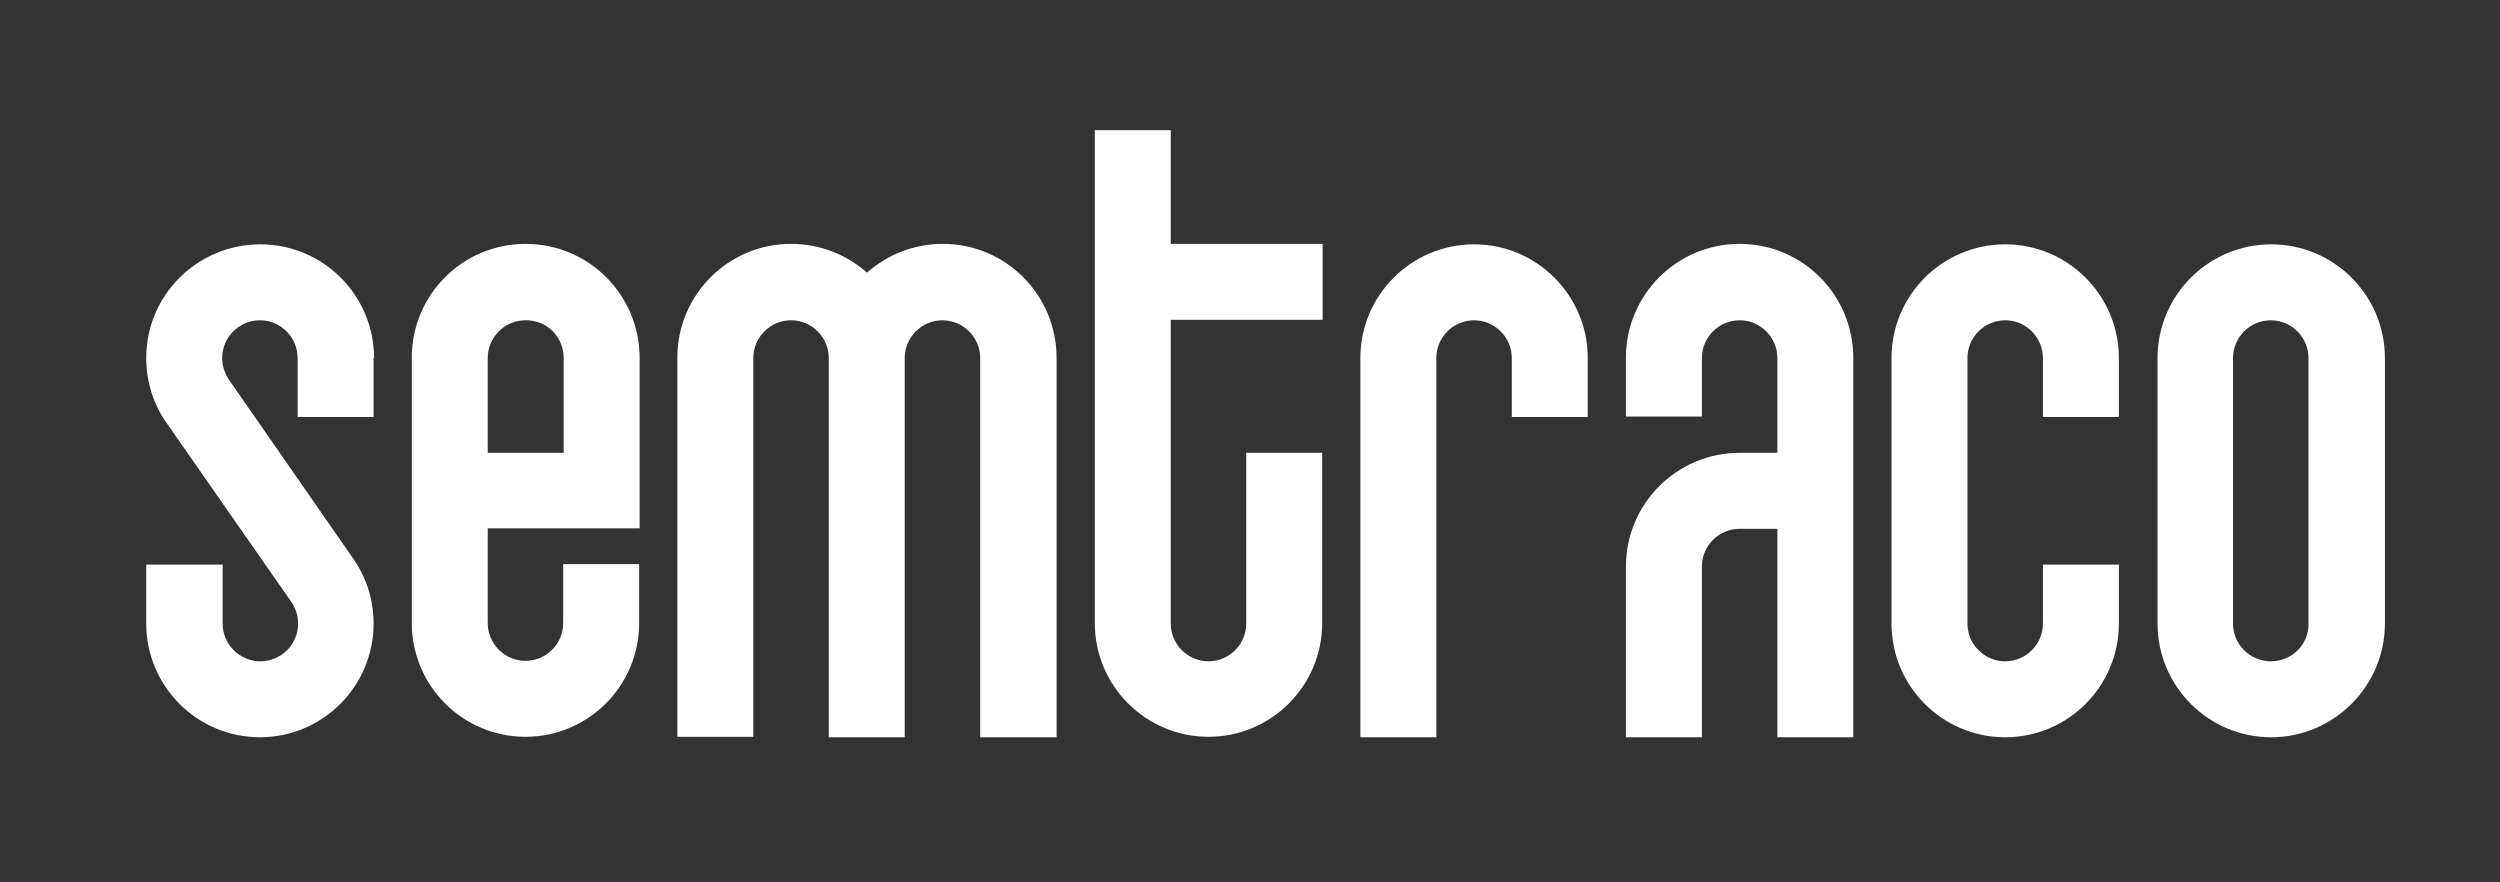 <?xml version="1.0" encoding="utf-8"?>
<!-- Generator: Adobe Illustrator 18.0.0, SVG Export Plug-In . SVG Version: 6.00 Build 0)  -->
<!DOCTYPE svg PUBLIC "-//W3C//DTD SVG 1.1//EN" "http://www.w3.org/Graphics/SVG/1.1/DTD/svg11.dtd">
<svg version="1.1" id="Layer_1" xmlns="http://www.w3.org/2000/svg" xmlns:xlink="http://www.w3.org/1999/xlink" x="0px" y="0px"
	 viewBox="0 0 530 187" enable-background="new 0 0 530 187" xml:space="preserve">
<rect x="0" y="0" width="530" height="187" fill="#333333" stroke="none"/>
<g>
	<g>
		<path fill="#FFFFFF" d="M111.4,51.7c-13.3,0-24.1,10.8-24.1,24.1h0v56.3h0c0,13.3,10.8,24.1,24.1,24.1c13.3,0,24.1-10.8,24.1-24.1
			v-12.5h-16.1v12.5c0,4.4-3.6,8-8,8c-4.4,0-8-3.6-8-8h0v-20.1h32.2V96V75.9v0C135.6,62.5,124.8,51.7,111.4,51.7z M119.5,75.9V96
			h-16.1V75.9h0c0-4.4,3.6-8,8-8C115.9,67.8,119.5,71.4,119.5,75.9L119.5,75.9z"/>
		<path fill="#FFFFFF" d="M79.3,75.9c0-13.3-10.8-24.1-24.1-24.1S31,62.5,31,75.9c0,5,1.5,9.7,4.2,13.6l26.7,38.3
			c0.8,1.3,1.3,2.8,1.3,4.4h0c0,4.4-3.6,8-8,8c-4.4,0-8-3.6-8-8v-12.5H31v12.5c0,13.3,10.8,24.1,24.1,24.1
			c13.3,0,24.1-10.8,24.1-24.1v0v0c0-5-1.5-9.7-4.2-13.6L48.4,80.3c-0.8-1.3-1.3-2.8-1.3-4.4c0-4.4,3.6-8,8-8c4.4,0,8,3.6,8,8l0,0
			v12.5h16.1V75.9L79.3,75.9z"/>
		<path fill="#FFFFFF" d="M199.9,51.7c-6.2,0-11.8,2.3-16.1,6.1c-4.3-3.8-9.9-6.1-16.1-6.1c-13.3,0-24.1,10.8-24.1,24.1h0v80.4h16.1
			V75.9h0c0-4.4,3.6-8,8-8c4.4,0,8,3.6,8,8v0h0v80.4h16.1V75.9h0c0-4.4,3.6-8,8-8c4.4,0,8,3.6,8,8v80.4H224V75.9h0
			C224,62.5,213.2,51.7,199.9,51.7z"/>
		<path fill="#FFFFFF" d="M505.6,132.2V75.9l0,0c0-13.3-10.8-24.1-24.1-24.1c-13.3,0-24.1,10.8-24.1,24.1h0v56.3
			c0,13.3,10.8,24.1,24.1,24.1C494.7,156.3,505.6,145.5,505.6,132.2L505.6,132.2z M481.4,140.2c-4.4,0-8-3.6-8-8h0V75.9
			c0-4.4,3.6-8,8-8c4.4,0,8,3.6,8,8h0v56.3l0,0C489.5,136.6,485.9,140.2,481.4,140.2z"/>
		<path fill="#FFFFFF" d="M449.2,88.4V75.9h0c0-13.3-10.8-24.1-24.1-24.1c-13.3,0-24.1,10.8-24.1,24.1v56.3l0,0
			c0,13.3,10.8,24.1,24.1,24.1c13.3,0,24.1-10.8,24.1-24.1h0v-12.5h-16.1v12.5c0,4.4-3.6,8-8,8c-4.4,0-8-3.6-8-8l0,0V75.9
			c0-4.4,3.6-8,8-8c4.4,0,8,3.6,8,8l0,0v12.5H449.2z"/>
		<path fill="#FFFFFF" d="M368.8,51.7c-13.3,0-24.1,10.8-24.1,24.1l0,0v12.5h16.1V75.9c0-4.4,3.6-8,8-8c4.4,0,8,3.6,8,8h0V96h-8v0
			c-13.3,0-24.1,10.8-24.1,24.1l0,0v36.2h16.1v-36.2c0-4.4,3.6-8,8-8v0h8v44.2h16.1v-44.2l0,0V96l0,0V75.9l0,0
			C392.9,62.5,382.1,51.7,368.8,51.7z"/>
		<path fill="#FFFFFF" d="M336.6,75.9L336.6,75.9c0-13.3-10.8-24.1-24.1-24.1c-13.3,0-24.1,10.8-24.1,24.1l0,0v80.4h16.1V75.9h0
			c0-4.4,3.6-8,8-8c4.4,0,8,3.6,8,8l0,12.5h16.1L336.6,75.9z"/>
		<path fill="#FFFFFF" d="M280.3,96h-16.1v36.2c0,4.4-3.6,8-8,8c-4.4,0-8-3.6-8-8h0V67.8h32.2V51.7h-32.2V27.6h-16.1v24.1v16.1v64.3
			h0c0,13.3,10.8,24.1,24.1,24.1c13.3,0,24.1-10.8,24.1-24.1l0,0V96z"/>
	</g>
</g>
</svg>
